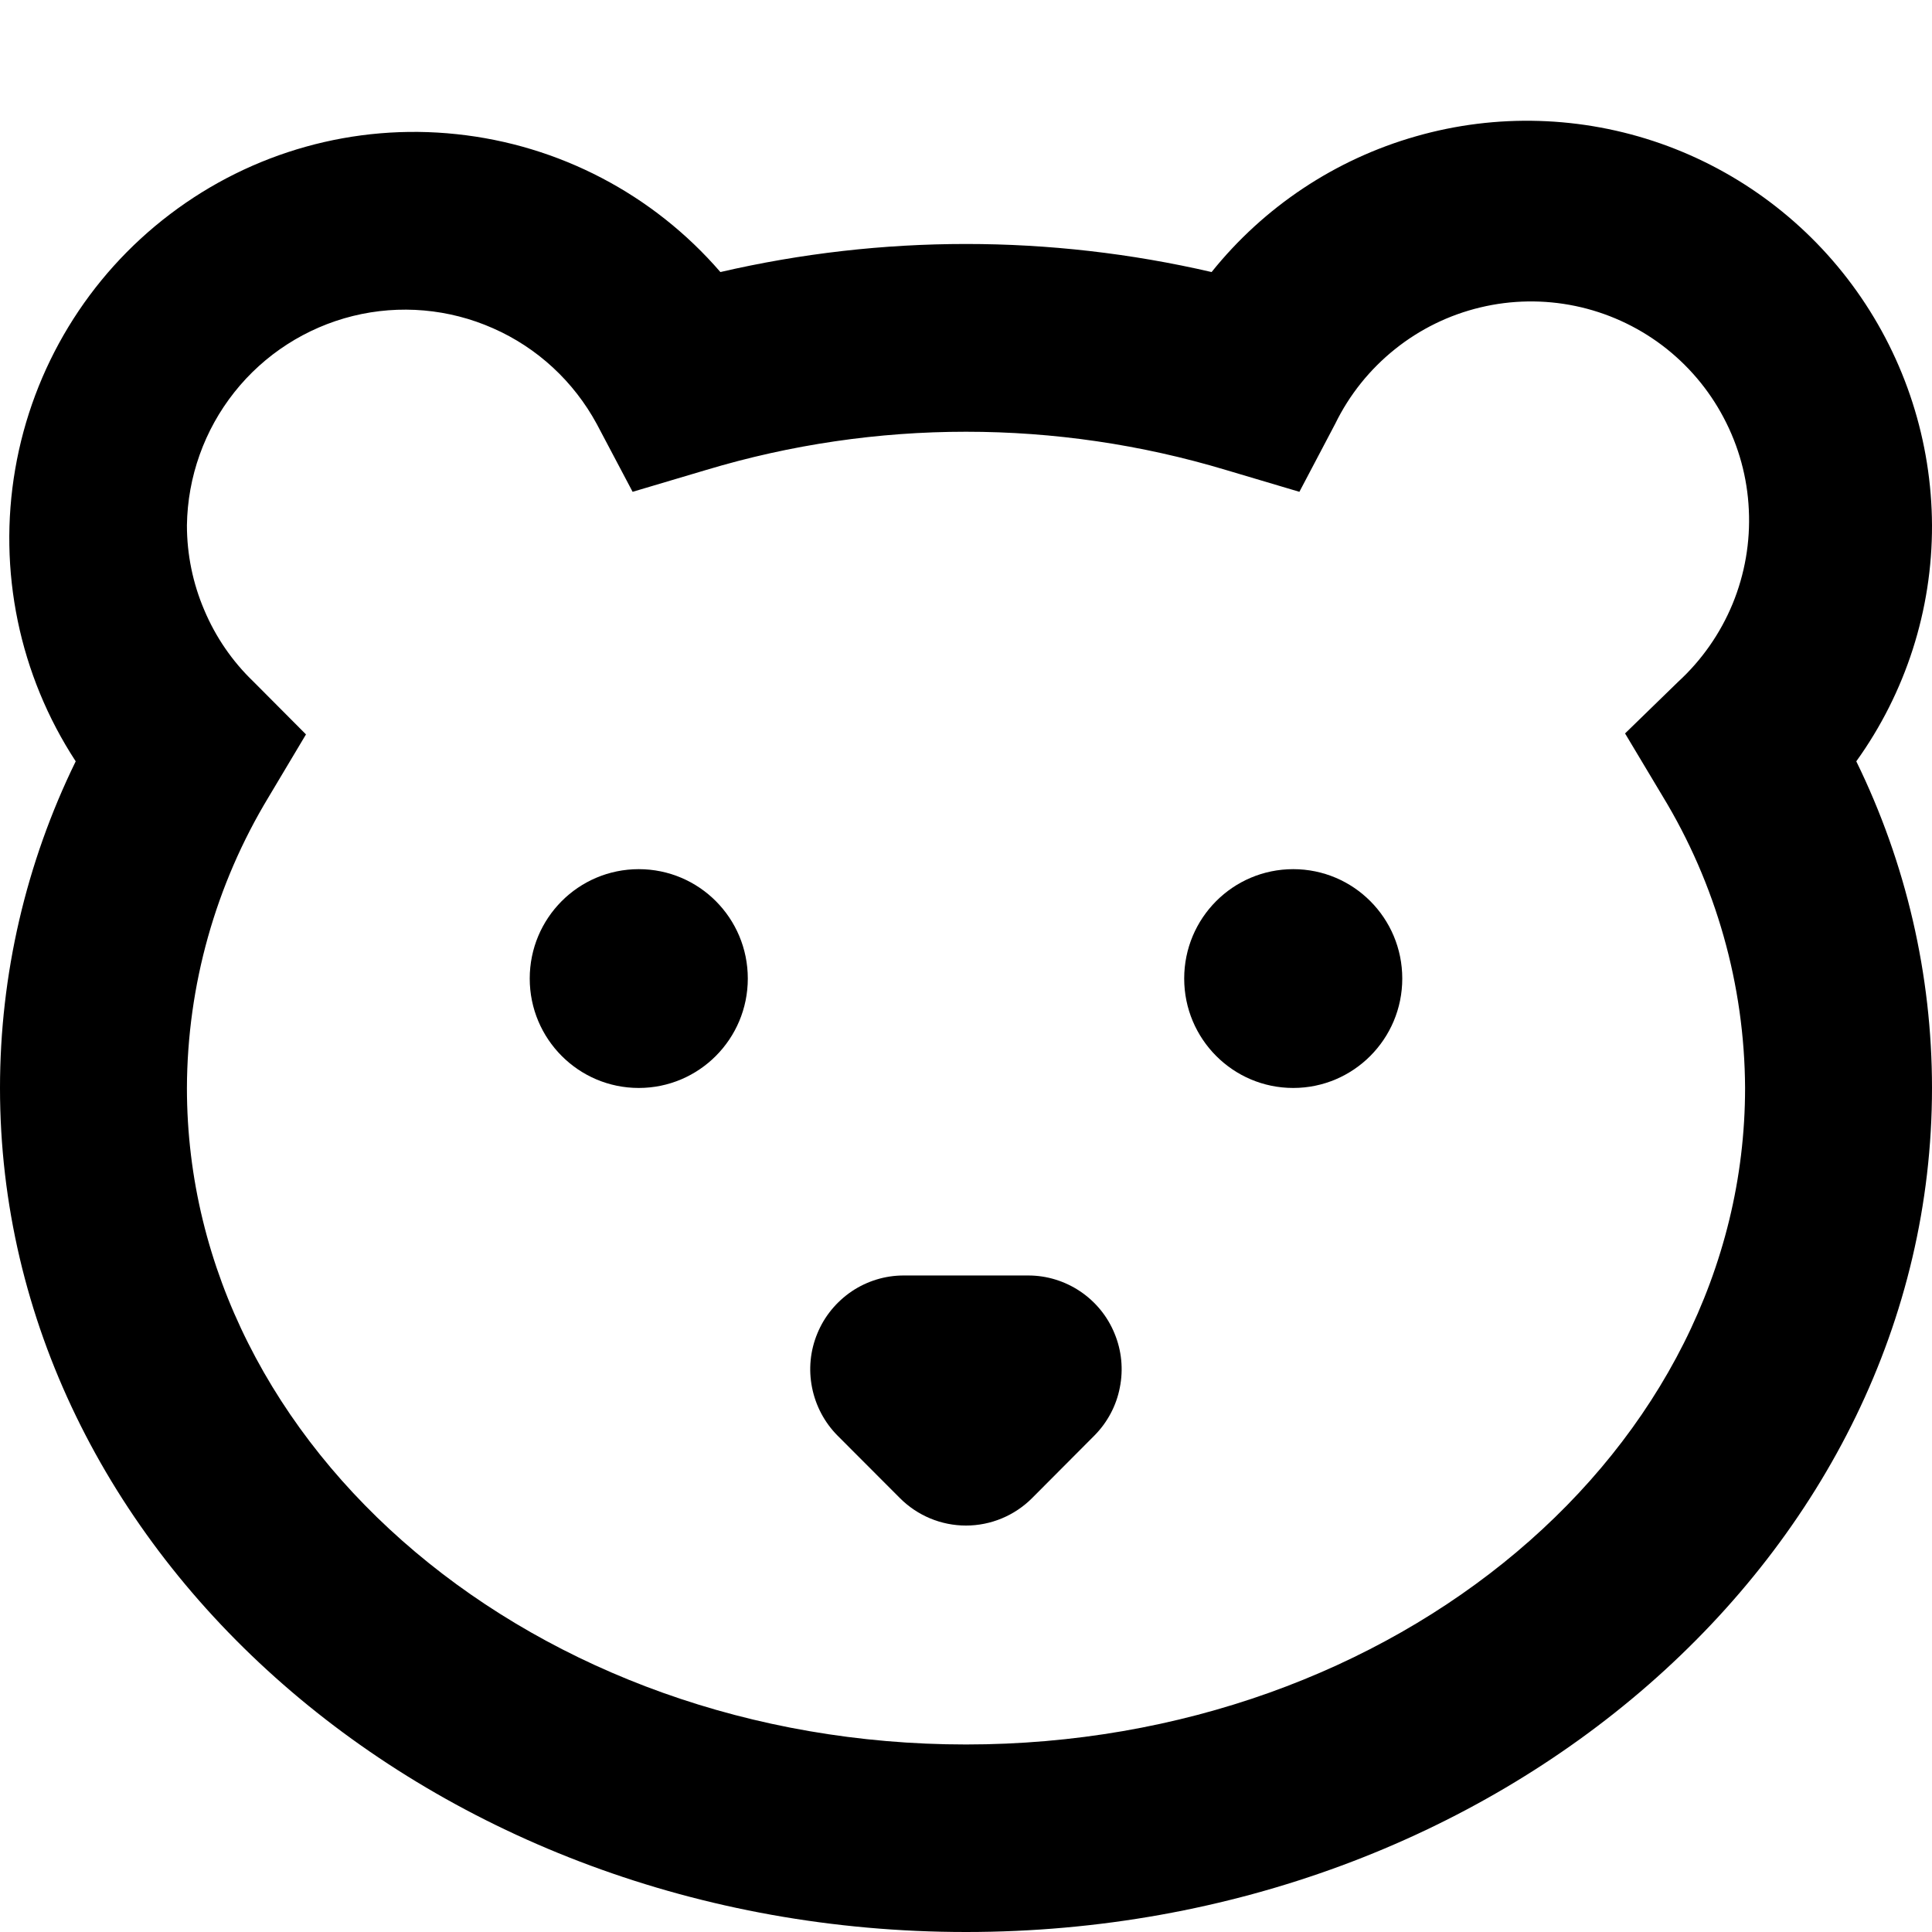 <svg width="16" height="16" viewBox="0 0 16 16" fill="none" xmlns="http://www.w3.org/2000/svg">
<rect width="16" height="16" fill="white"/>
<path d="M8 16C12.41 16 16 12.865 16 9.01C16 8.072 15.785 7.147 15.373 6.305C15.782 5.736 16.002 5.052 16 4.35C15.997 3.655 15.779 2.978 15.377 2.412C14.975 1.846 14.408 1.419 13.754 1.189C13.101 0.96 12.392 0.938 11.726 1.129C11.059 1.319 10.468 1.712 10.034 2.253C8.695 1.943 7.305 1.943 5.966 2.253C5.409 1.608 4.628 1.2 3.781 1.111C2.935 1.021 2.087 1.258 1.408 1.774C0.729 2.289 0.271 3.043 0.126 3.885C-0.019 4.726 0.16 5.591 0.627 6.305C0.215 7.147 0 8.072 0 9.01C0 12.865 3.59 16 8 16ZM2.098 5.644C1.924 5.477 1.786 5.276 1.692 5.053C1.597 4.831 1.548 4.592 1.548 4.35C1.554 3.949 1.692 3.562 1.941 3.248C2.189 2.935 2.535 2.713 2.922 2.617C3.31 2.521 3.719 2.557 4.084 2.719C4.45 2.88 4.751 3.159 4.942 3.511L5.239 4.073L5.848 3.892C7.252 3.47 8.748 3.47 10.152 3.892L10.761 4.073L11.058 3.509C11.175 3.269 11.344 3.059 11.551 2.893C11.759 2.726 12 2.608 12.259 2.546C12.517 2.484 12.786 2.48 13.046 2.534C13.306 2.588 13.551 2.699 13.764 2.859C13.976 3.019 14.151 3.224 14.275 3.46C14.4 3.696 14.471 3.956 14.483 4.222C14.496 4.488 14.45 4.754 14.349 5C14.247 5.247 14.093 5.467 13.897 5.647L13.458 6.074L13.768 6.592C14.211 7.32 14.448 8.157 14.452 9.01C14.452 12.008 11.559 14.447 8 14.447C4.441 14.447 1.548 12.008 1.548 9.01C1.551 8.16 1.785 7.327 2.225 6.6L2.534 6.082L2.098 5.644Z" fill="black"/>
<path d="M5.29 9.01C5.789 9.01 6.193 8.604 6.193 8.104C6.193 7.603 5.789 7.198 5.29 7.198C4.791 7.198 4.387 7.603 4.387 8.104C4.387 8.604 4.791 9.01 5.29 9.01Z" fill="black"/>
<path d="M10.71 9.01C11.209 9.01 11.613 8.604 11.613 8.104C11.613 7.603 11.209 7.198 10.71 7.198C10.211 7.198 9.807 7.603 9.807 8.104C9.807 8.604 10.211 9.01 10.71 9.01Z" fill="black"/>
<path d="M7.453 12.407C7.598 12.552 7.794 12.634 8 12.634C8.205 12.634 8.402 12.552 8.547 12.407L9.063 11.889C9.171 11.78 9.245 11.642 9.274 11.491C9.304 11.341 9.289 11.185 9.23 11.043C9.172 10.901 9.073 10.78 8.945 10.694C8.818 10.609 8.669 10.563 8.516 10.563H7.483C7.33 10.563 7.181 10.609 7.054 10.694C6.927 10.78 6.827 10.901 6.769 11.043C6.71 11.185 6.695 11.341 6.725 11.491C6.755 11.642 6.828 11.78 6.936 11.889L7.453 12.407Z" fill="black"/>
</svg>
